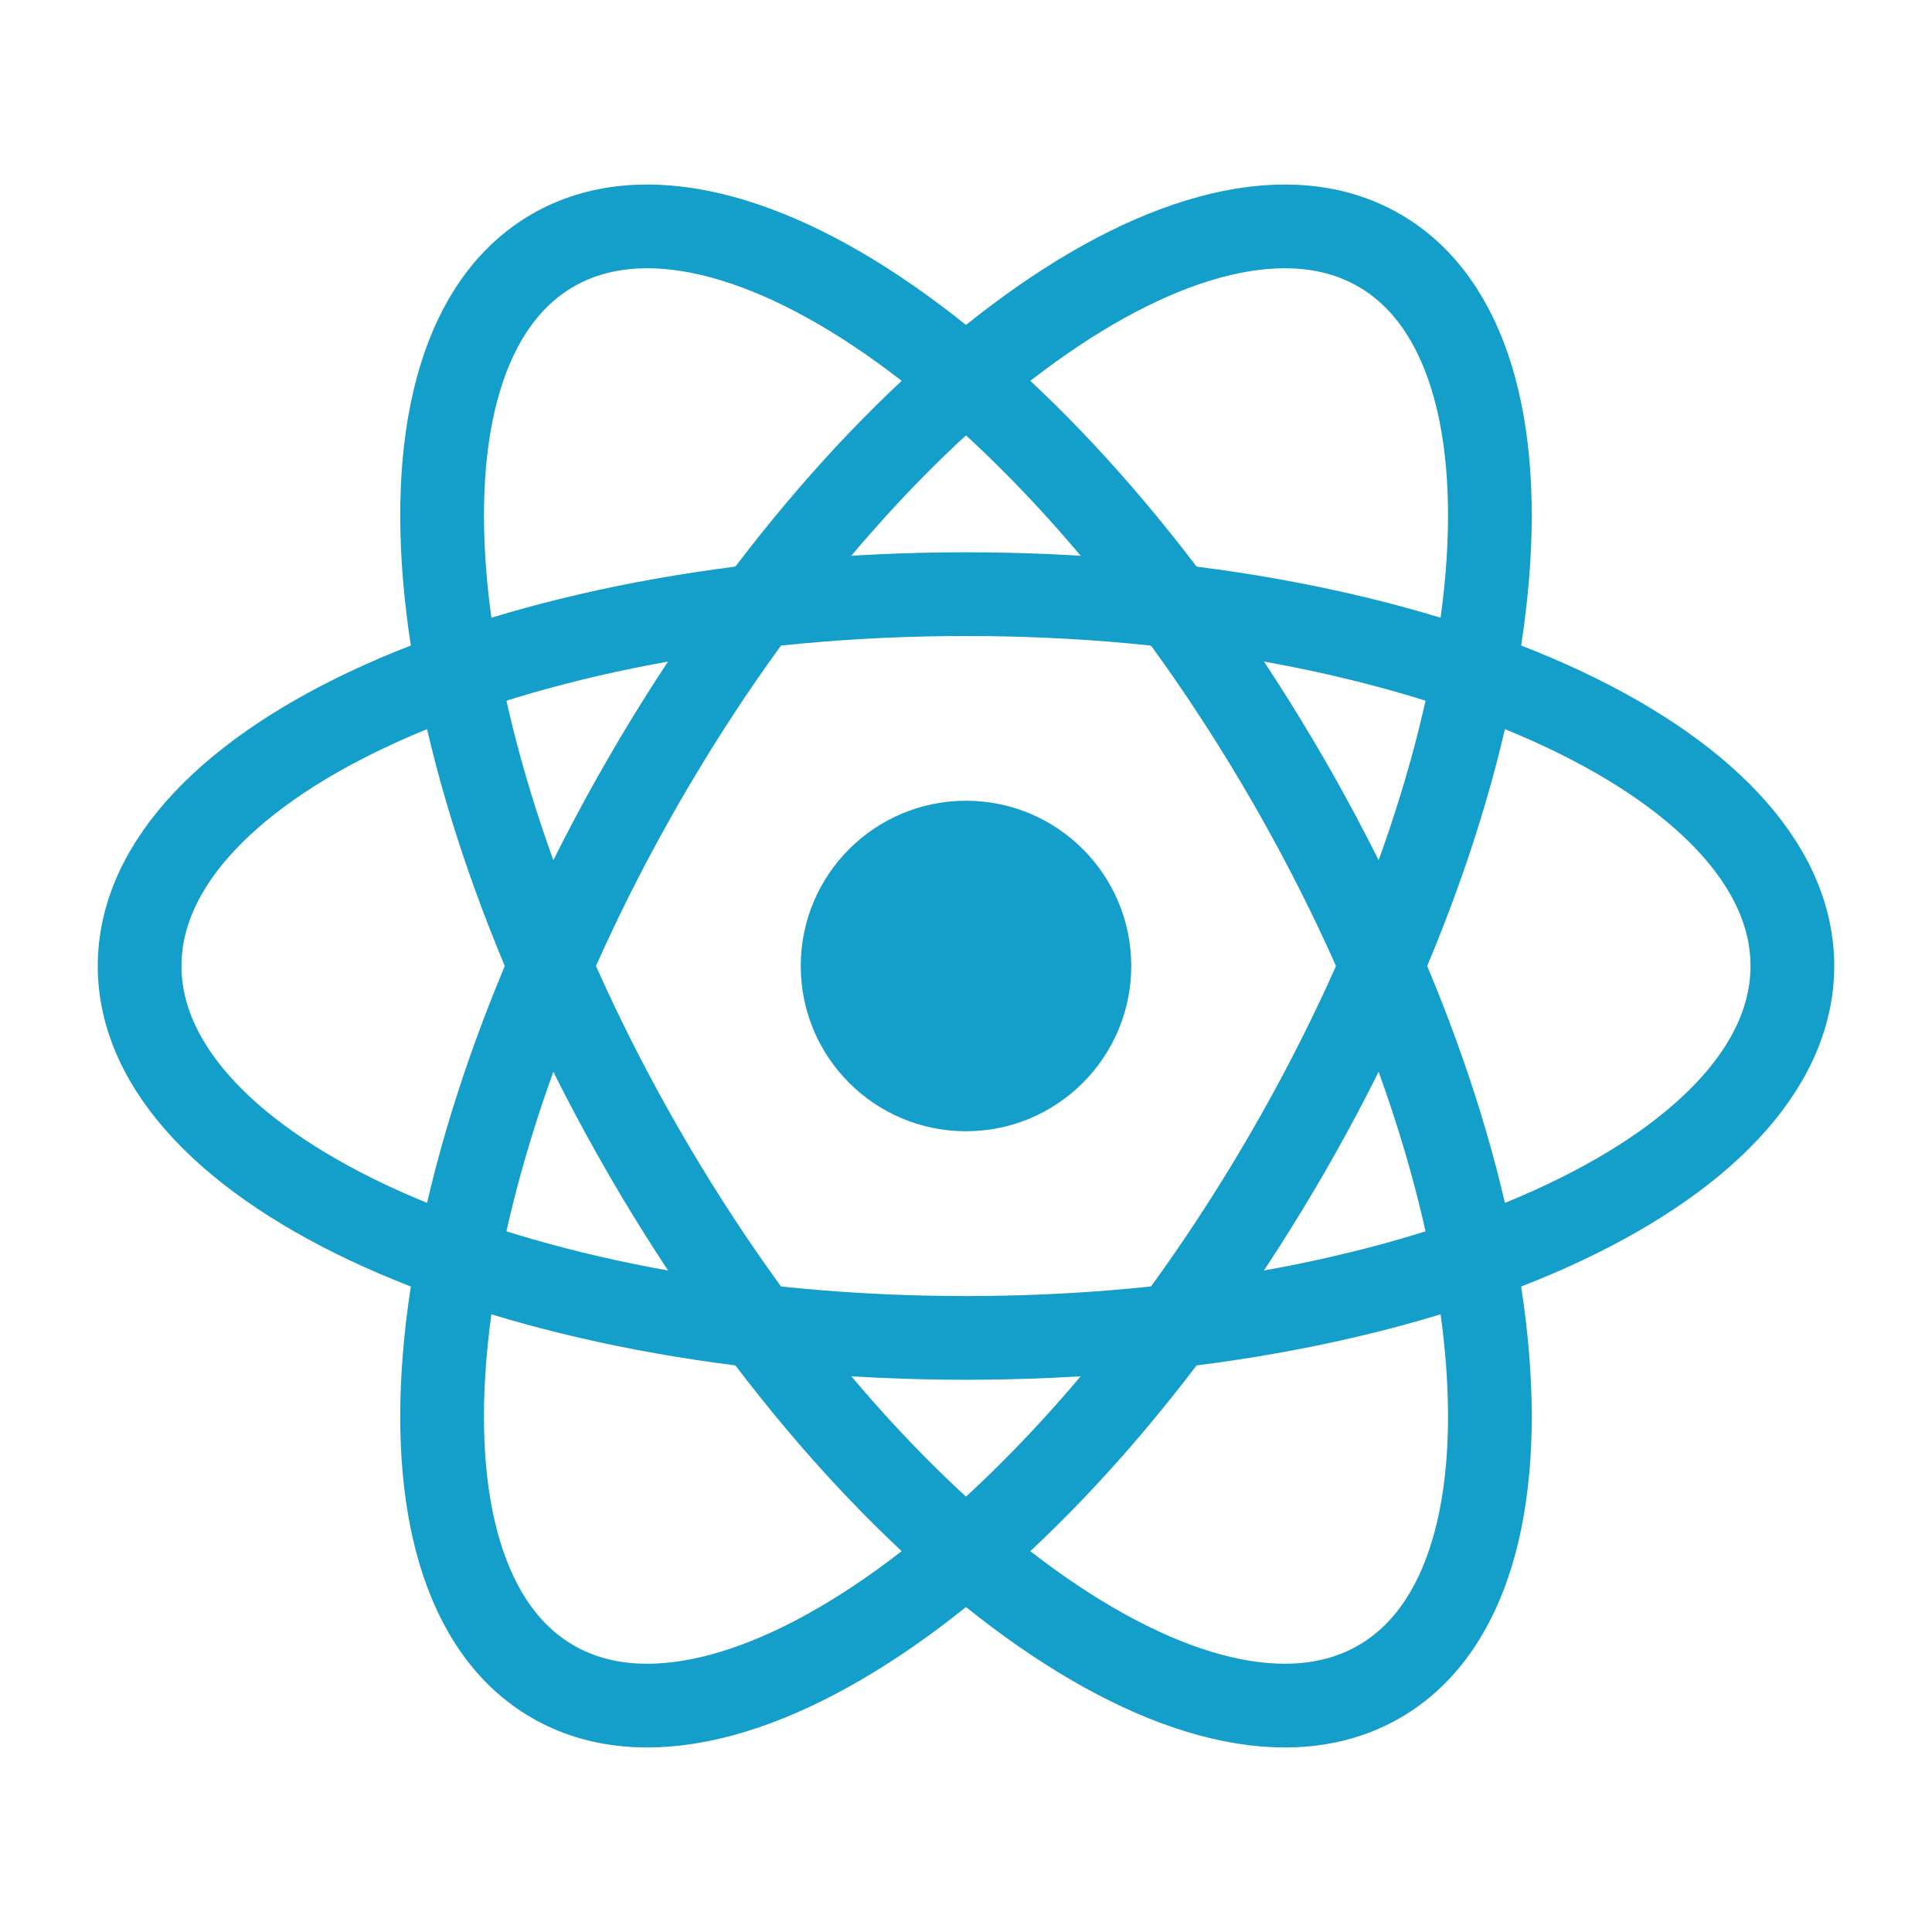 <svg width="30" height="30" viewBox="0 0 30 30" fill="none" xmlns="http://www.w3.org/2000/svg">
<path d="M15 20.775C22.087 20.775 27.832 18.189 27.832 15C27.832 11.811 22.087 9.226 15 9.226C7.913 9.226 2.168 11.811 2.168 15C2.168 18.189 7.913 20.775 15 20.775Z" stroke="#149ECA" stroke-width="1.3"/>
<path d="M9.999 17.887C13.543 24.025 18.654 27.707 21.416 26.113C24.178 24.518 23.544 18.25 20.001 12.113C16.457 5.975 11.346 2.293 8.584 3.887C5.822 5.482 6.456 11.75 9.999 17.887Z" stroke="#149ECA" stroke-width="1.3"/>
<path d="M9.999 12.113C6.456 18.25 5.822 24.518 8.584 26.113C11.346 27.707 16.457 24.025 20.001 17.887C23.544 11.75 24.178 5.482 21.416 3.887C18.654 2.293 13.543 5.975 9.999 12.113Z" stroke="#149ECA" stroke-width="1.3"/>
<path d="M15 17.566C16.417 17.566 17.566 16.417 17.566 15C17.566 13.582 16.417 12.434 15 12.434C13.582 12.434 12.434 13.582 12.434 15C12.434 16.417 13.582 17.566 15 17.566Z" fill="#149ECA"/>
</svg>
